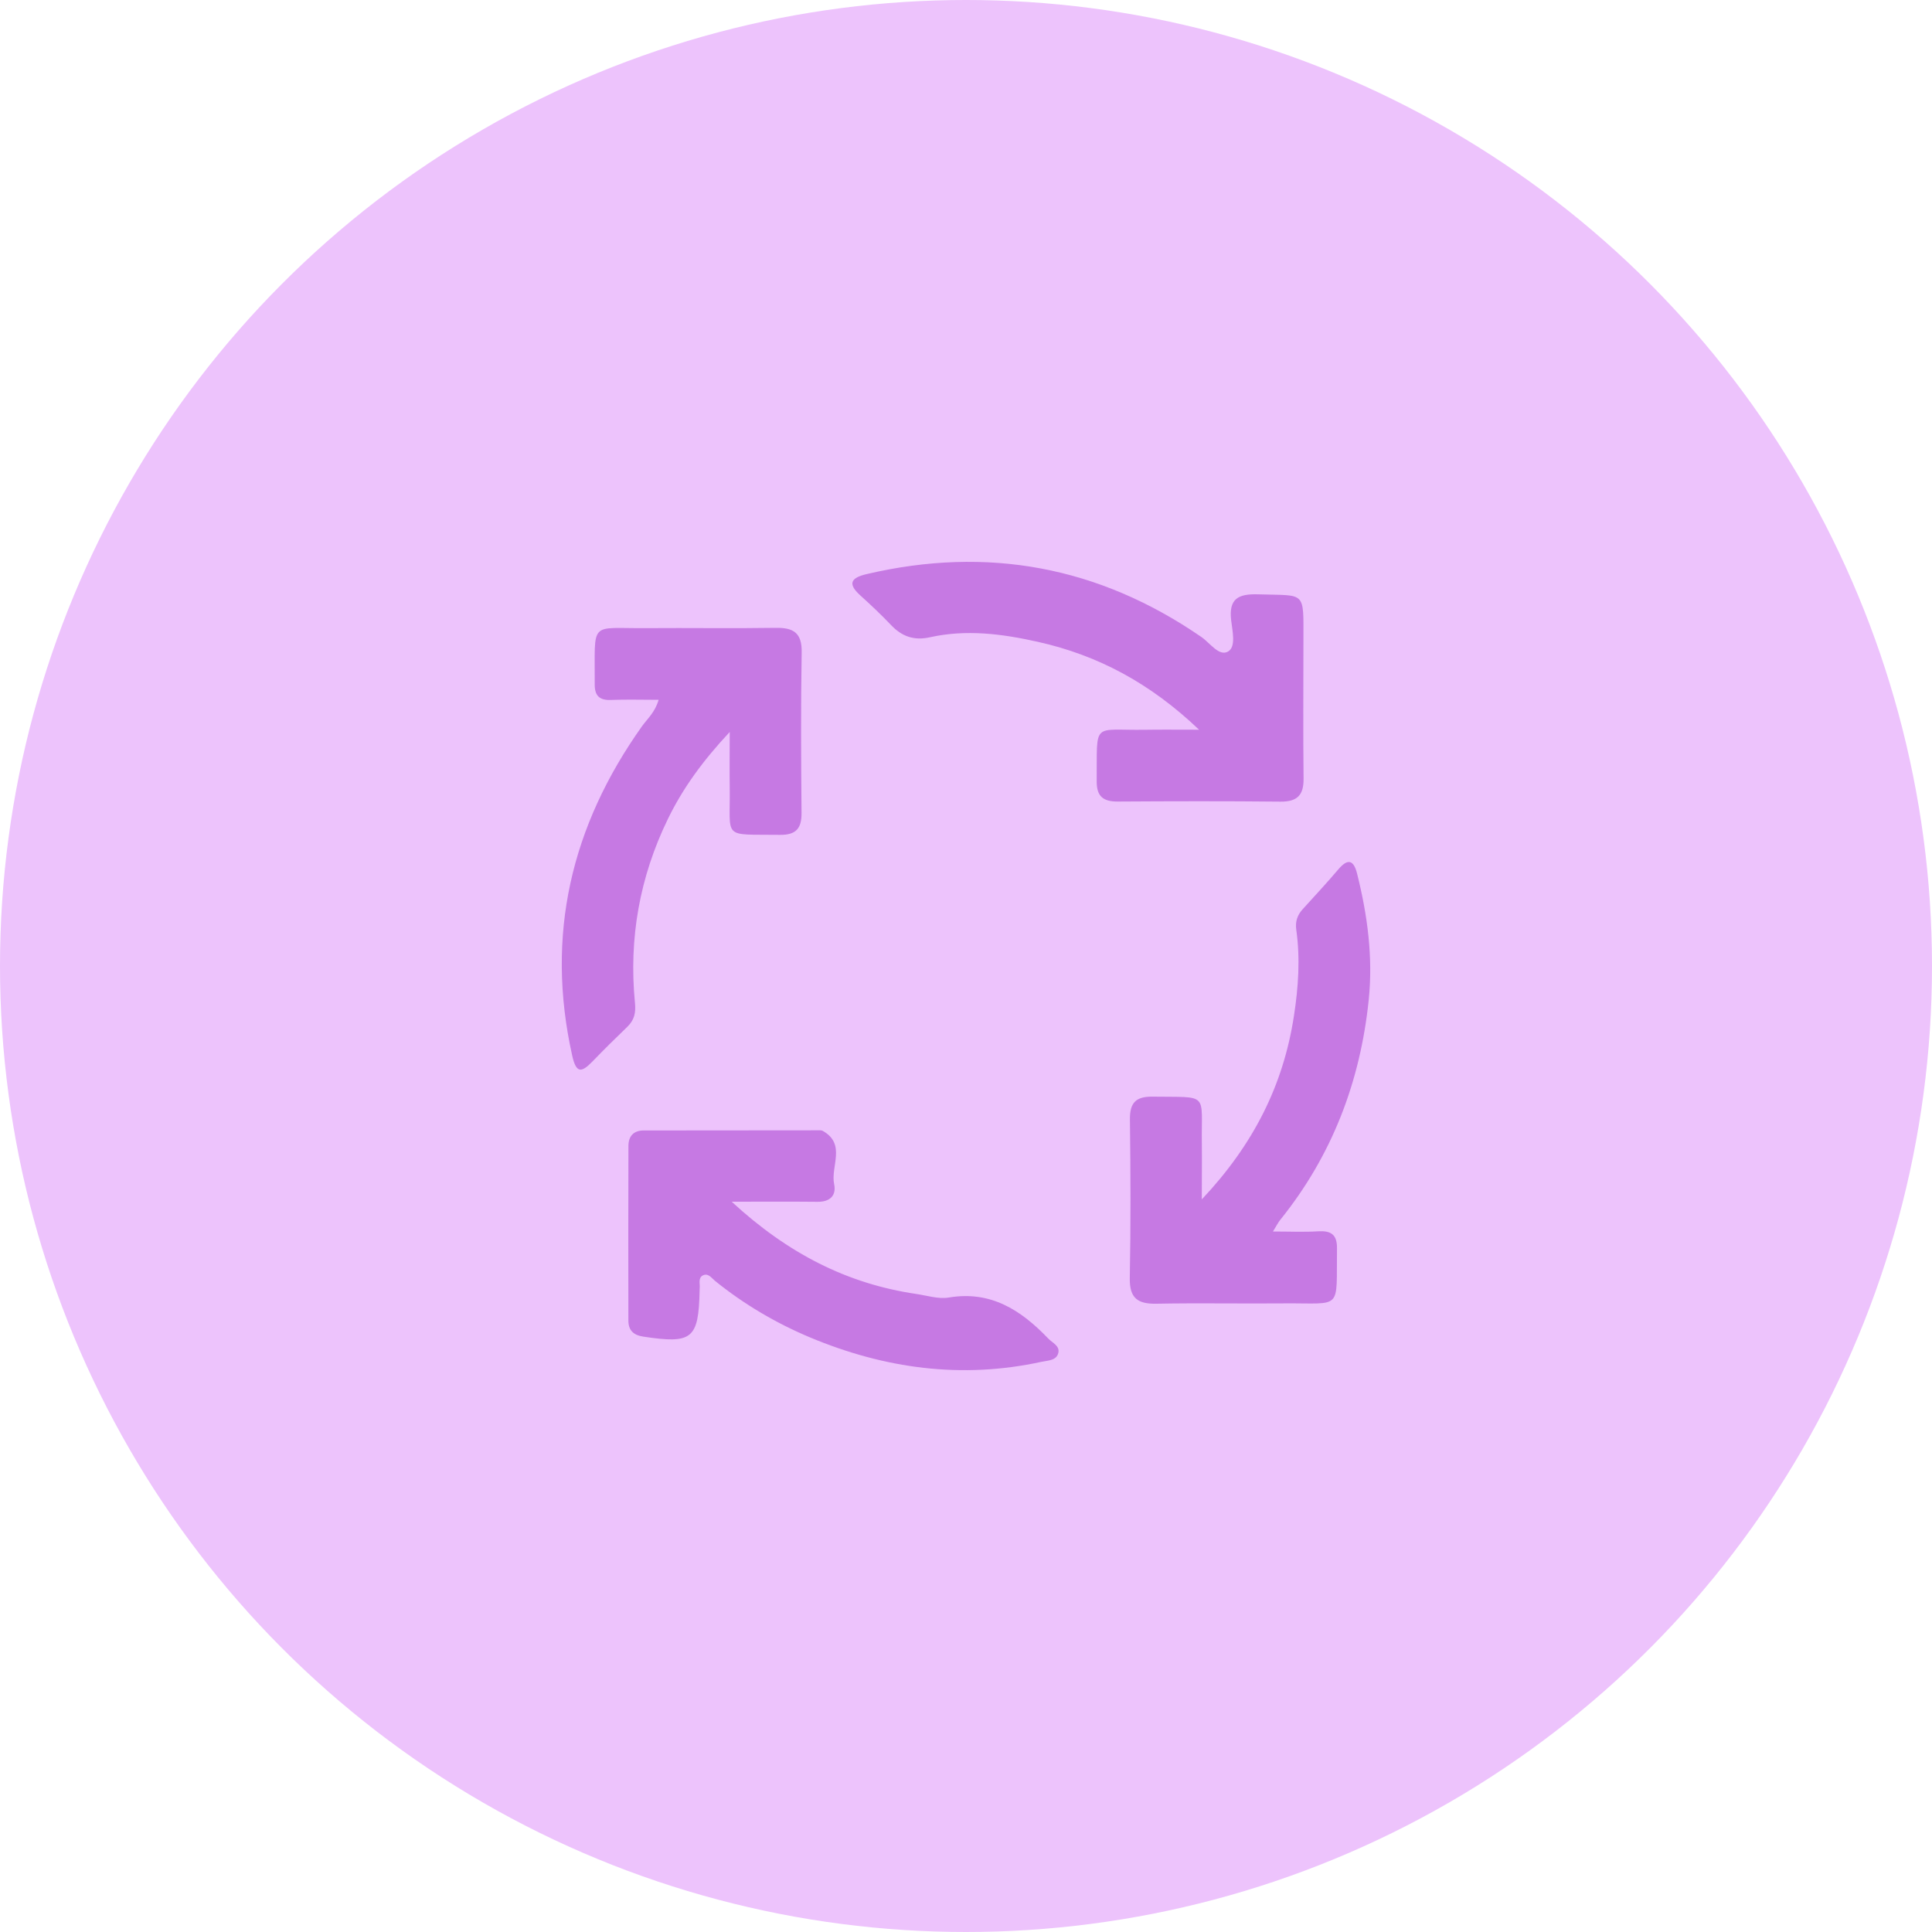 <?xml version="1.0" encoding="utf-8"?>
<!-- Generator: Adobe Illustrator 16.0.0, SVG Export Plug-In . SVG Version: 6.00 Build 0)  -->
<!DOCTYPE svg PUBLIC "-//W3C//DTD SVG 1.1 Tiny//EN" "http://www.w3.org/Graphics/SVG/1.1/DTD/svg11-tiny.dtd">
<svg version="1.1" baseProfile="tiny" id="Layer_1" xmlns="http://www.w3.org/2000/svg" xmlns:xlink="http://www.w3.org/1999/xlink"
	 x="0px" y="0px" width="40px" height="40px" viewBox="0 0 40 40" xml:space="preserve">
<circle fill="#EDC3FC" cx="20" cy="20" r="20"/>
<g>
	<path fill-rule="evenodd" fill="#C679E3" d="M24.825,15.108c-1.008-0.962-2.092-1.541-3.335-1.819
		c-0.739-0.166-1.485-0.263-2.237-0.095c-0.326,0.072-0.577-0.014-0.802-0.25c-0.205-0.216-0.423-0.421-0.644-0.621
		c-0.272-0.247-0.175-0.363,0.132-0.436c2.504-0.588,4.814-0.159,6.934,1.301c0.179,0.123,0.366,0.409,0.553,0.301
		c0.168-0.097,0.09-0.424,0.064-0.644c-0.053-0.449,0.145-0.553,0.56-0.54c0.994,0.032,0.936-0.089,0.936,0.96
		c0,0.951-0.008,1.903,0.003,2.854c0.004,0.344-0.13,0.481-0.479,0.478c-1.122-0.012-2.243-0.009-3.366-0.002
		c-0.299,0.002-0.441-0.102-0.438-0.42c0.011-1.261-0.108-1.047,1.019-1.066C24.05,15.104,24.376,15.108,24.825,15.108z"/>
	<path fill-rule="evenodd" fill="#C679E3" d="M24.882,24.832c1.075-1.141,1.689-2.371,1.908-3.801
		c0.091-0.591,0.132-1.185,0.048-1.78c-0.024-0.172,0.022-0.305,0.133-0.427c0.247-0.274,0.5-0.544,0.738-0.825
		c0.198-0.233,0.317-0.194,0.388,0.088c0.215,0.859,0.332,1.727,0.241,2.614c-0.175,1.694-0.759,3.223-1.832,4.555
		c-0.043,0.053-0.073,0.115-0.151,0.241c0.35,0,0.643,0.014,0.933-0.004c0.267-0.016,0.396,0.064,0.393,0.353
		c-0.018,1.303,0.13,1.129-1.091,1.139c-0.88,0.008-1.761-0.01-2.64,0.007c-0.39,0.008-0.566-0.108-0.559-0.531
		c0.021-1.093,0.016-2.186,0.003-3.278c-0.005-0.345,0.115-0.483,0.47-0.478c1.182,0.017,1.004-0.101,1.019,0.981
		C24.887,24.026,24.882,24.365,24.882,24.832z"/>
	<path fill-rule="evenodd" fill="#C679E3" d="M13.636,14.489c-0.349,0-0.67-0.01-0.99,0.003c-0.24,0.009-0.335-0.094-0.333-0.325
		c0.008-1.339-0.128-1.152,1.064-1.162c0.895-0.007,1.789,0.008,2.684-0.006c0.368-0.006,0.544,0.104,0.537,0.507
		c-0.019,1.107-0.013,2.214-0.003,3.322c0.003,0.323-0.112,0.46-0.447,0.457c-1.218-0.016-1.023,0.109-1.04-1.001
		c-0.005-0.336,0-0.673,0-1.129c-0.563,0.602-0.973,1.169-1.28,1.801c-0.585,1.201-0.812,2.475-0.682,3.805
		c0.021,0.205-0.012,0.356-0.157,0.497c-0.246,0.236-0.488,0.476-0.725,0.721c-0.227,0.234-0.335,0.245-0.417-0.123
		c-0.557-2.496-0.023-4.753,1.443-6.817C13.402,14.881,13.56,14.751,13.636,14.489z"/>
	<path fill-rule="evenodd" fill="#C679E3" d="M15.149,24.88c1.161,1.071,2.389,1.699,3.821,1.91c0.225,0.033,0.459,0.11,0.674,0.074
		c0.873-0.147,1.498,0.264,2.058,0.848c0.086,0.09,0.242,0.152,0.21,0.295c-0.037,0.165-0.217,0.159-0.35,0.188
		c-1.651,0.36-3.245,0.141-4.788-0.504c-0.708-0.297-1.369-0.686-1.969-1.171c-0.072-0.059-0.143-0.17-0.253-0.114
		c-0.105,0.054-0.054,0.178-0.066,0.272c-0.002,0.013,0,0.028-0.001,0.042c-0.022,1.004-0.154,1.107-1.168,0.953
		c-0.208-0.032-0.307-0.135-0.307-0.333c-0.003-1.206-0.002-2.412,0.001-3.618c0.001-0.203,0.111-0.317,0.318-0.317
		c1.205-0.002,2.412-0.002,3.618-0.003c0.027,0,0.061-0.003,0.084,0.01c0.495,0.275,0.162,0.736,0.239,1.105
		c0.049,0.233-0.084,0.368-0.344,0.365C16.379,24.876,15.829,24.88,15.149,24.88z"/>
</g>
</svg>
